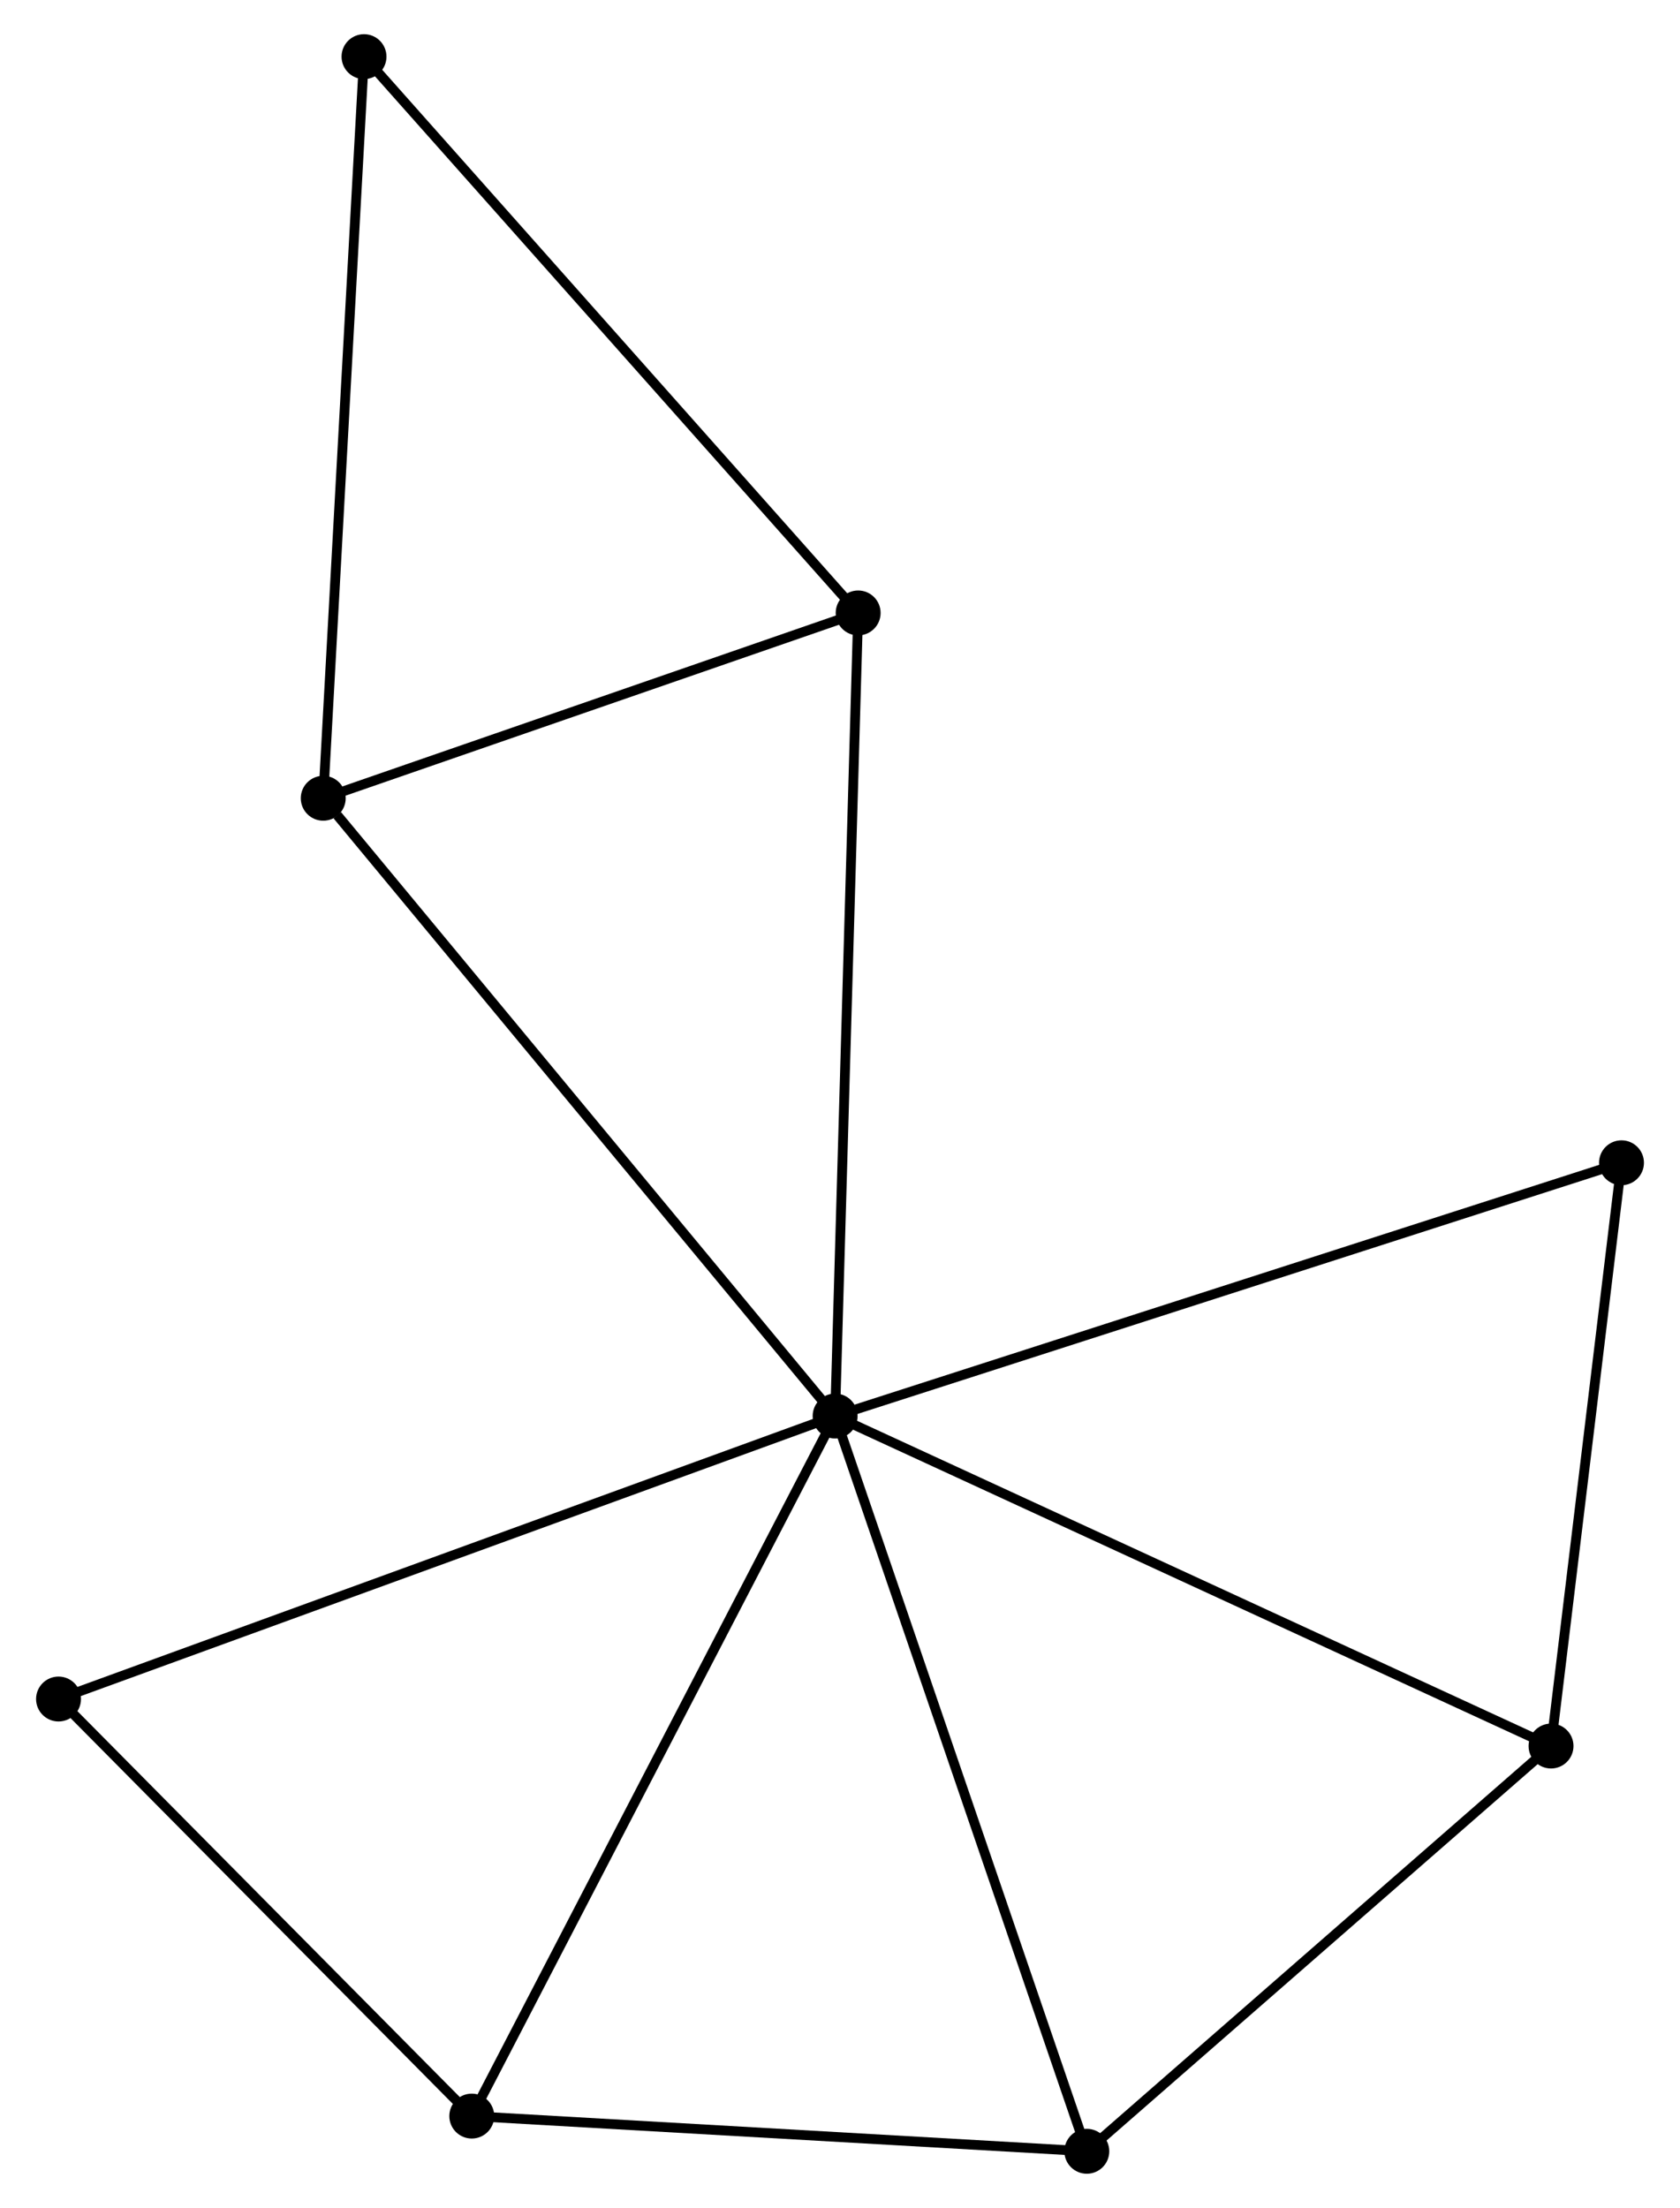 <?xml version="1.0" encoding="UTF-8" standalone="no"?>
<!DOCTYPE svg PUBLIC "-//W3C//DTD SVG 1.1//EN"
 "http://www.w3.org/Graphics/SVG/1.1/DTD/svg11.dtd">
<!-- Generated by graphviz version 2.36.0 (20140111.2315)
 -->
<!-- Title: %3 Pages: 1 -->
<svg width="172pt" height="226pt"
 viewBox="0.00 0.00 171.68 226.09" xmlns="http://www.w3.org/2000/svg" xmlns:xlink="http://www.w3.org/1999/xlink">
<g id="graph0" class="graph" transform="scale(1 1) rotate(0) translate(4 222.091)">
<title>%3</title>
<!-- 0 -->
<g id="node1" class="node"><title>0</title>
<ellipse fill="black" stroke="black" cx="81.34" cy="-77.089" rx="1.8" ry="1.8"/>
</g>
<!-- 1 -->
<g id="node2" class="node"><title>1</title>
<ellipse fill="black" stroke="black" cx="44.126" cy="-5.405" rx="1.8" ry="1.8"/>
</g>
<!-- 0&#45;&#45;1 -->
<g id="edge1" class="edge"><title>0&#45;&#45;1</title>
<path fill="none" stroke="black" d="M80.42,-75.317C75.271,-65.399 50.078,-16.87 45.013,-7.115"/>
</g>
<!-- 2 -->
<g id="node3" class="node"><title>2</title>
<ellipse fill="black" stroke="black" cx="154.665" cy="-43.298" rx="1.8" ry="1.8"/>
</g>
<!-- 0&#45;&#45;2 -->
<g id="edge2" class="edge"><title>0&#45;&#45;2</title>
<path fill="none" stroke="black" d="M83.152,-76.254C93.297,-71.579 142.937,-48.703 152.916,-44.104"/>
</g>
<!-- 3 -->
<g id="node4" class="node"><title>3</title>
<ellipse fill="black" stroke="black" cx="28.912" cy="-140.351" rx="1.8" ry="1.8"/>
</g>
<!-- 0&#45;&#45;3 -->
<g id="edge3" class="edge"><title>0&#45;&#45;3</title>
<path fill="none" stroke="black" d="M80.044,-78.653C72.853,-87.329 37.912,-129.491 30.355,-138.61"/>
</g>
<!-- 4 -->
<g id="node5" class="node"><title>4</title>
<ellipse fill="black" stroke="black" cx="107.119" cy="-1.8" rx="1.8" ry="1.8"/>
</g>
<!-- 0&#45;&#45;4 -->
<g id="edge4" class="edge"><title>0&#45;&#45;4</title>
<path fill="none" stroke="black" d="M81.977,-75.228C85.544,-64.811 102.996,-13.842 106.504,-3.596"/>
</g>
<!-- 5 -->
<g id="node6" class="node"><title>5</title>
<ellipse fill="black" stroke="black" cx="83.7" cy="-159.326" rx="1.8" ry="1.8"/>
</g>
<!-- 0&#45;&#45;5 -->
<g id="edge5" class="edge"><title>0&#45;&#45;5</title>
<path fill="none" stroke="black" d="M81.398,-79.122C81.725,-90.499 83.322,-146.173 83.644,-157.365"/>
</g>
<!-- 7 -->
<g id="node7" class="node"><title>7</title>
<ellipse fill="black" stroke="black" cx="1.8" cy="-48.112" rx="1.8" ry="1.8"/>
</g>
<!-- 0&#45;&#45;7 -->
<g id="edge6" class="edge"><title>0&#45;&#45;7</title>
<path fill="none" stroke="black" d="M79.374,-76.373C68.369,-72.364 14.522,-52.747 3.697,-48.804"/>
</g>
<!-- 8 -->
<g id="node8" class="node"><title>8</title>
<ellipse fill="black" stroke="black" cx="161.882" cy="-103.023" rx="1.8" ry="1.8"/>
</g>
<!-- 0&#45;&#45;8 -->
<g id="edge7" class="edge"><title>0&#45;&#45;8</title>
<path fill="none" stroke="black" d="M83.331,-77.73C94.474,-81.318 149,-98.875 159.96,-102.405"/>
</g>
<!-- 1&#45;&#45;4 -->
<g id="edge8" class="edge"><title>1&#45;&#45;4</title>
<path fill="none" stroke="black" d="M45.943,-5.301C54.98,-4.784 95.04,-2.491 104.914,-1.926"/>
</g>
<!-- 1&#45;&#45;7 -->
<g id="edge9" class="edge"><title>1&#45;&#45;7</title>
<path fill="none" stroke="black" d="M42.717,-6.826C36.291,-13.31 9.783,-40.057 3.257,-46.642"/>
</g>
<!-- 2&#45;&#45;4 -->
<g id="edge10" class="edge"><title>2&#45;&#45;4</title>
<path fill="none" stroke="black" d="M153.083,-41.918C145.864,-35.617 116.087,-9.627 108.756,-3.228"/>
</g>
<!-- 2&#45;&#45;8 -->
<g id="edge11" class="edge"><title>2&#45;&#45;8</title>
<path fill="none" stroke="black" d="M154.905,-45.285C156.001,-54.353 160.521,-91.758 161.633,-100.967"/>
</g>
<!-- 3&#45;&#45;5 -->
<g id="edge12" class="edge"><title>3&#45;&#45;5</title>
<path fill="none" stroke="black" d="M30.735,-140.983C39.053,-143.864 73.366,-155.747 81.814,-158.673"/>
</g>
<!-- 6 -->
<g id="node9" class="node"><title>6</title>
<ellipse fill="black" stroke="black" cx="33.089" cy="-216.291" rx="1.8" ry="1.8"/>
</g>
<!-- 3&#45;&#45;6 -->
<g id="edge13" class="edge"><title>3&#45;&#45;6</title>
<path fill="none" stroke="black" d="M29.015,-142.229C29.593,-152.735 32.421,-204.145 32.99,-214.479"/>
</g>
<!-- 5&#45;&#45;6 -->
<g id="edge14" class="edge"><title>5&#45;&#45;6</title>
<path fill="none" stroke="black" d="M82.449,-160.735C75.508,-168.547 41.778,-206.511 34.483,-214.722"/>
</g>
</g>
</svg>
